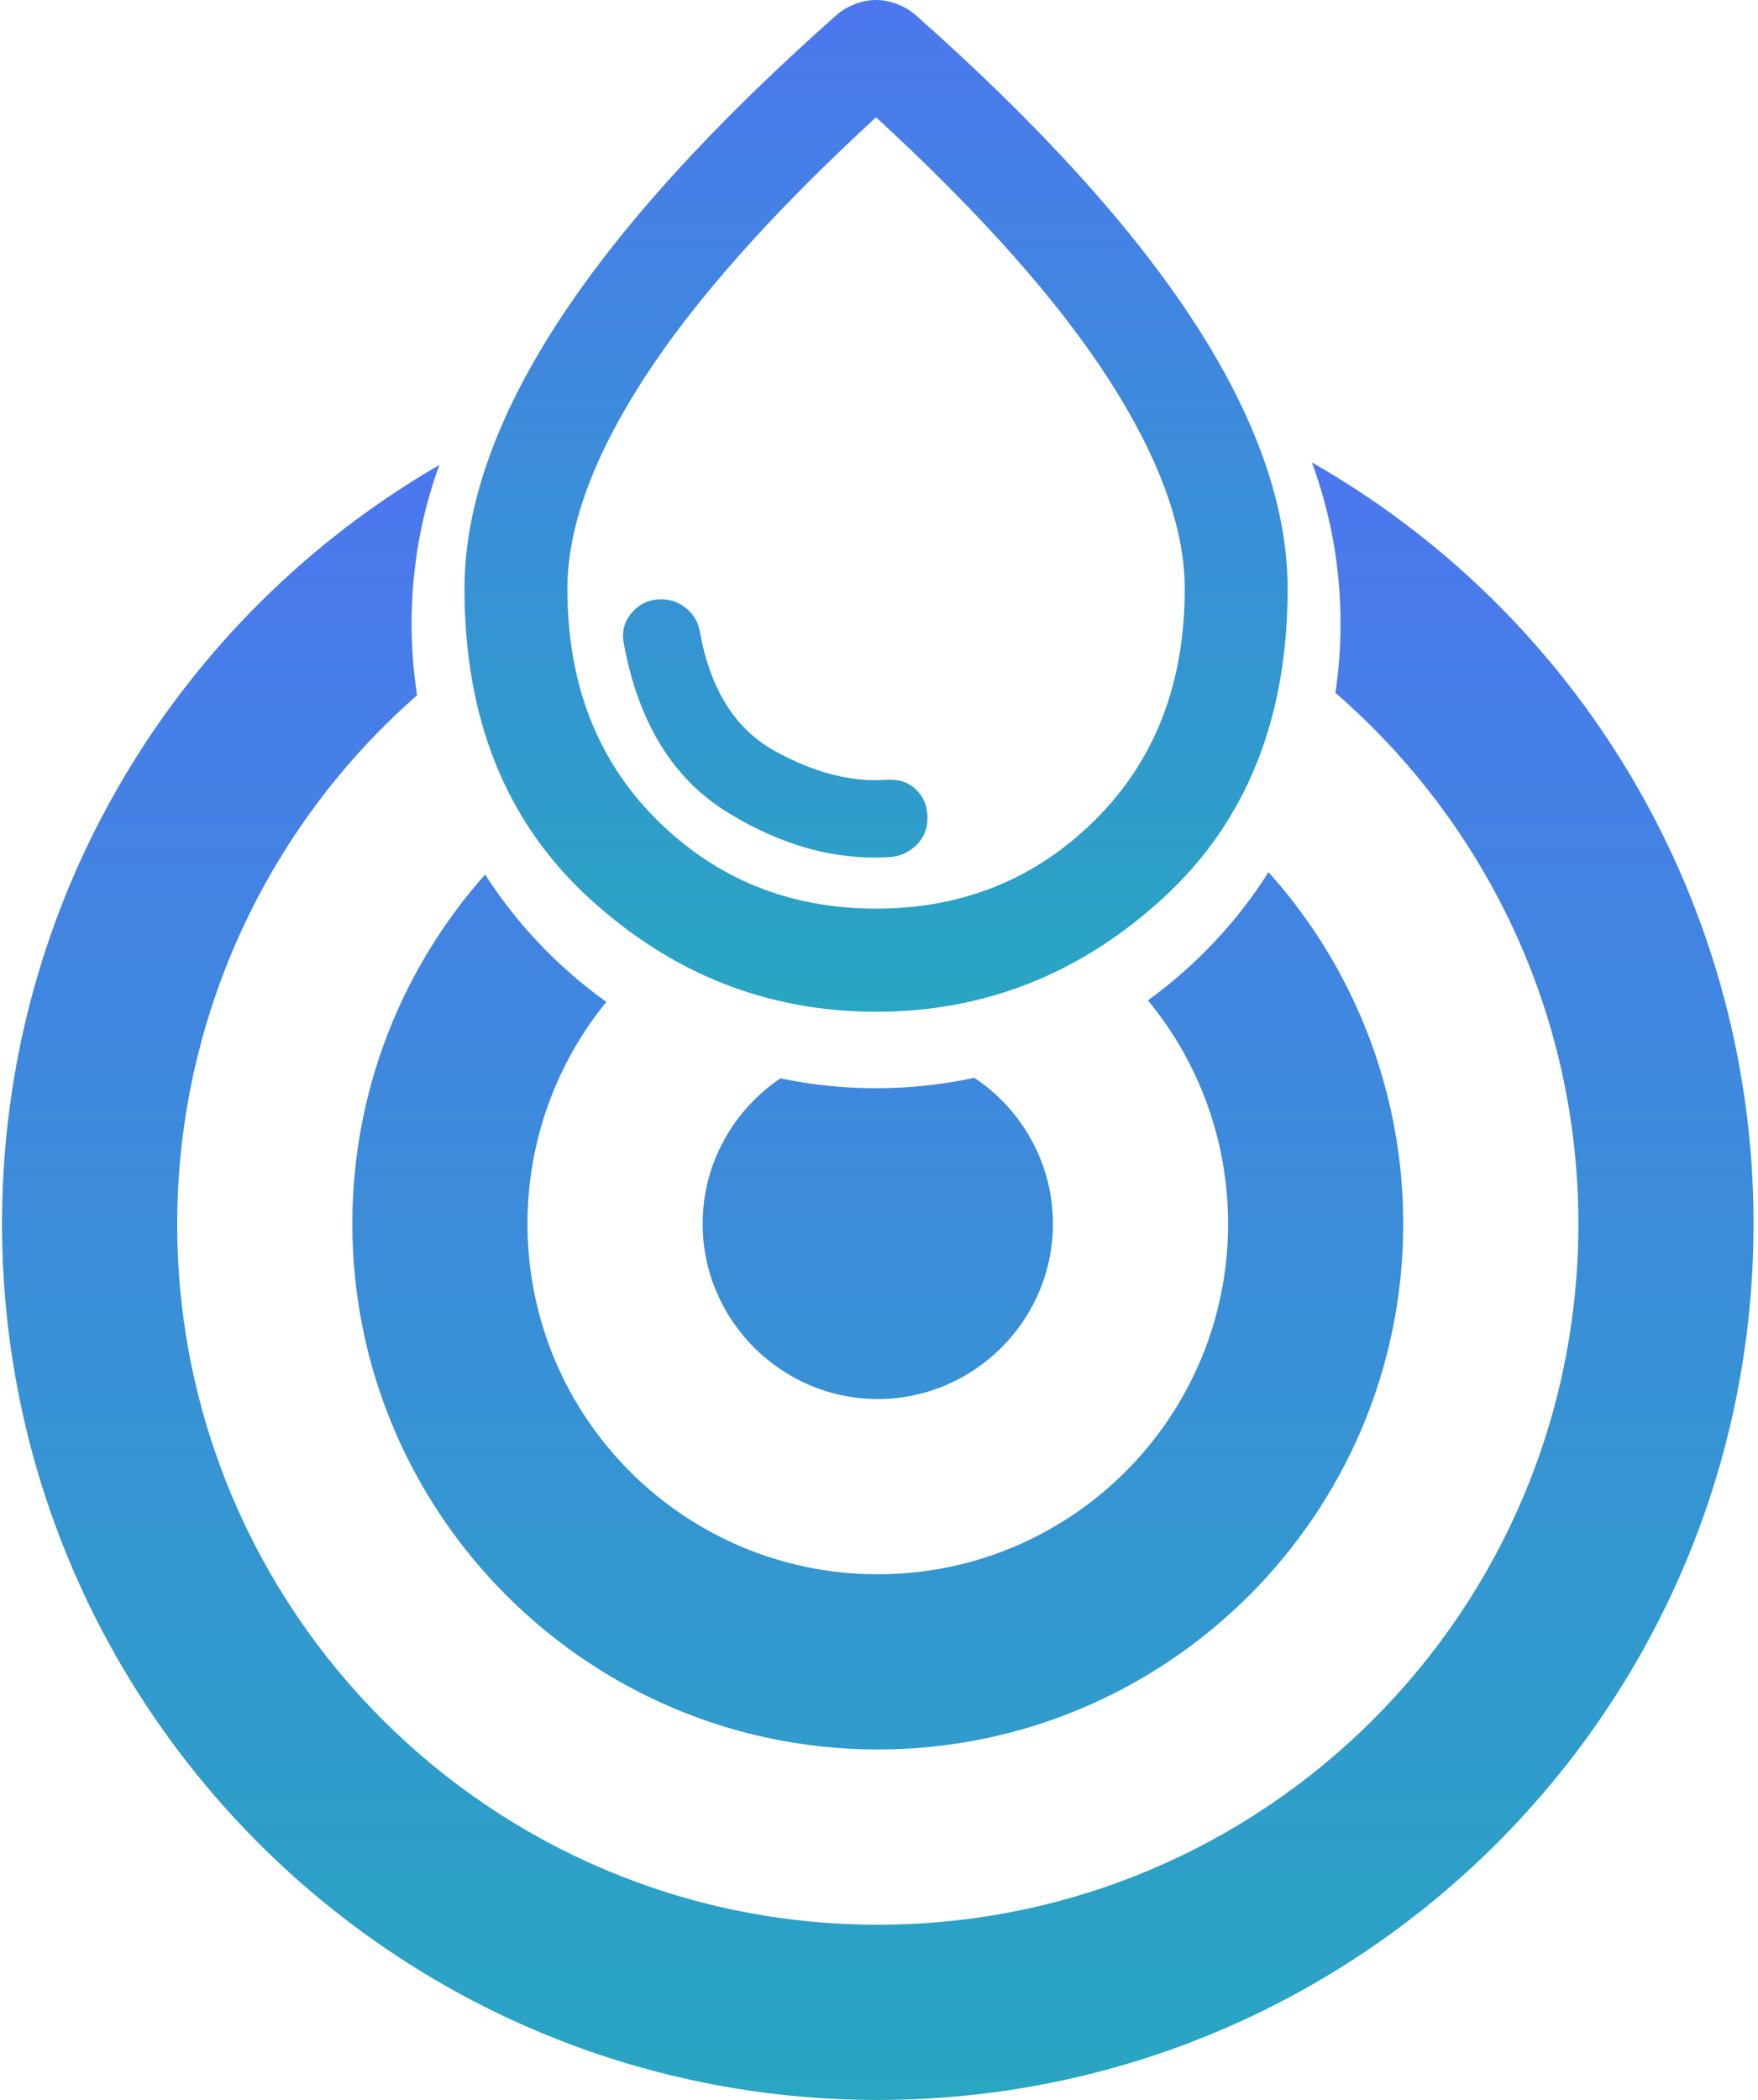 <svg width="299" height="357" viewBox="0 0 299 357" fill="none" xmlns="http://www.w3.org/2000/svg">
<path fill-rule="evenodd" clip-rule="evenodd" d="M227.127 117.784C227.702 113.94 228 110.005 228 106C228 96.373 226.278 87.148 223.125 78.617C244.708 90.928 262.907 108.471 276.014 129.683C290.563 153.231 298.261 180.369 298.241 208.05C298.241 290.269 231.512 356.997 149.293 356.997C67.074 356.997 0.345 290.269 0.345 208.05C0.345 152.906 30.238 104.804 74.716 79.051C71.664 87.461 70 96.536 70 106C70 110.149 70.32 114.222 70.936 118.198C60.925 126.964 52.409 137.374 45.779 149.028C35.544 167.016 30.154 187.353 30.135 208.05C30.135 273.884 83.458 327.208 149.293 327.208C215.128 327.208 268.451 273.884 268.451 208.05C268.451 171.983 252.379 139.681 227.127 117.784ZM195.239 170.061C203.379 164.175 210.353 156.776 215.748 148.277C220.928 154.036 225.355 160.464 228.9 167.412C235.321 179.995 238.667 193.922 238.662 208.05C238.662 257.351 198.595 297.418 149.293 297.418C99.992 297.418 59.925 257.351 59.925 208.05C59.925 185.249 68.476 164.455 82.506 148.674C87.947 157.135 94.959 164.489 103.129 170.326C94.738 180.608 89.714 193.803 89.714 208.05C89.714 240.967 116.376 267.629 149.293 267.629C182.211 267.629 208.872 240.967 208.872 208.05C208.872 193.68 203.762 180.38 195.239 170.061ZM132.731 183.323C137.981 184.422 143.423 185 149 185C154.735 185 160.327 184.389 165.714 183.228C173.756 188.577 179.083 197.722 179.083 208.05C179.083 224.434 165.677 237.839 149.293 237.839C132.909 237.839 119.504 224.434 119.504 208.05C119.504 197.782 124.768 188.685 132.731 183.323Z" fill="url(#paint0_linear_329_138)"/>
<path d="M149 172C130.479 172 114.184 165.538 100.114 152.613C86.038 139.683 79 122.189 79 100.132C79 86.256 84.25 71.21 94.75 54.996C105.25 38.782 121.146 21.253 142.438 2.41C143.312 1.68 144.333 1.096 145.5 0.657C146.667 0.219 147.833 0 149 0C150.167 0 151.333 0.219 152.5 0.657C153.667 1.096 154.688 1.68 155.562 2.41C176.854 21.253 192.75 38.782 203.25 54.996C213.75 71.21 219 86.256 219 100.132C219 122.189 211.962 139.683 197.886 152.613C183.816 165.538 167.521 172 149 172ZM149 154.471C163.729 154.471 176.16 149.432 186.292 139.353C196.431 129.274 201.5 116.2 201.5 100.132C201.5 89.761 197.198 77.891 188.594 64.523C179.99 51.16 166.792 36.299 149 19.939C131.208 36.299 118.01 51.16 109.406 64.523C100.802 77.891 96.5 89.761 96.5 100.132C96.5 116.2 101.566 129.274 111.699 139.353C121.837 149.432 134.271 154.471 149 154.471ZM151.406 145.707C153.156 145.561 154.653 144.869 155.895 143.63C157.132 142.385 157.75 140.887 157.75 139.134C157.75 137.089 157.094 135.447 155.781 134.208C154.469 132.964 152.792 132.414 150.75 132.561C144.771 132.999 138.427 131.357 131.719 127.635C125.01 123.907 120.781 117.15 119.031 107.363C118.74 105.756 117.973 104.442 116.73 103.419C115.493 102.397 114.073 101.885 112.469 101.885C110.427 101.885 108.75 102.651 107.438 104.182C106.125 105.718 105.688 107.509 106.125 109.554C108.604 122.847 114.438 132.341 123.625 138.038C132.813 143.735 142.073 146.291 151.406 145.707Z" fill="url(#paint1_linear_329_138)"/>
<defs>
<linearGradient id="paint0_linear_329_138" x1="149.293" y1="78.617" x2="149.293" y2="356.997" gradientUnits="userSpaceOnUse">
<stop stop-color="#4C77EE"/>
<stop offset="1" stop-color="#28A6C2"/>
</linearGradient>
<linearGradient id="paint1_linear_329_138" x1="149" y1="0" x2="149" y2="172" gradientUnits="userSpaceOnUse">
<stop stop-color="#4C77EE"/>
<stop offset="1" stop-color="#28A6C2"/>
</linearGradient>
</defs>
</svg>
